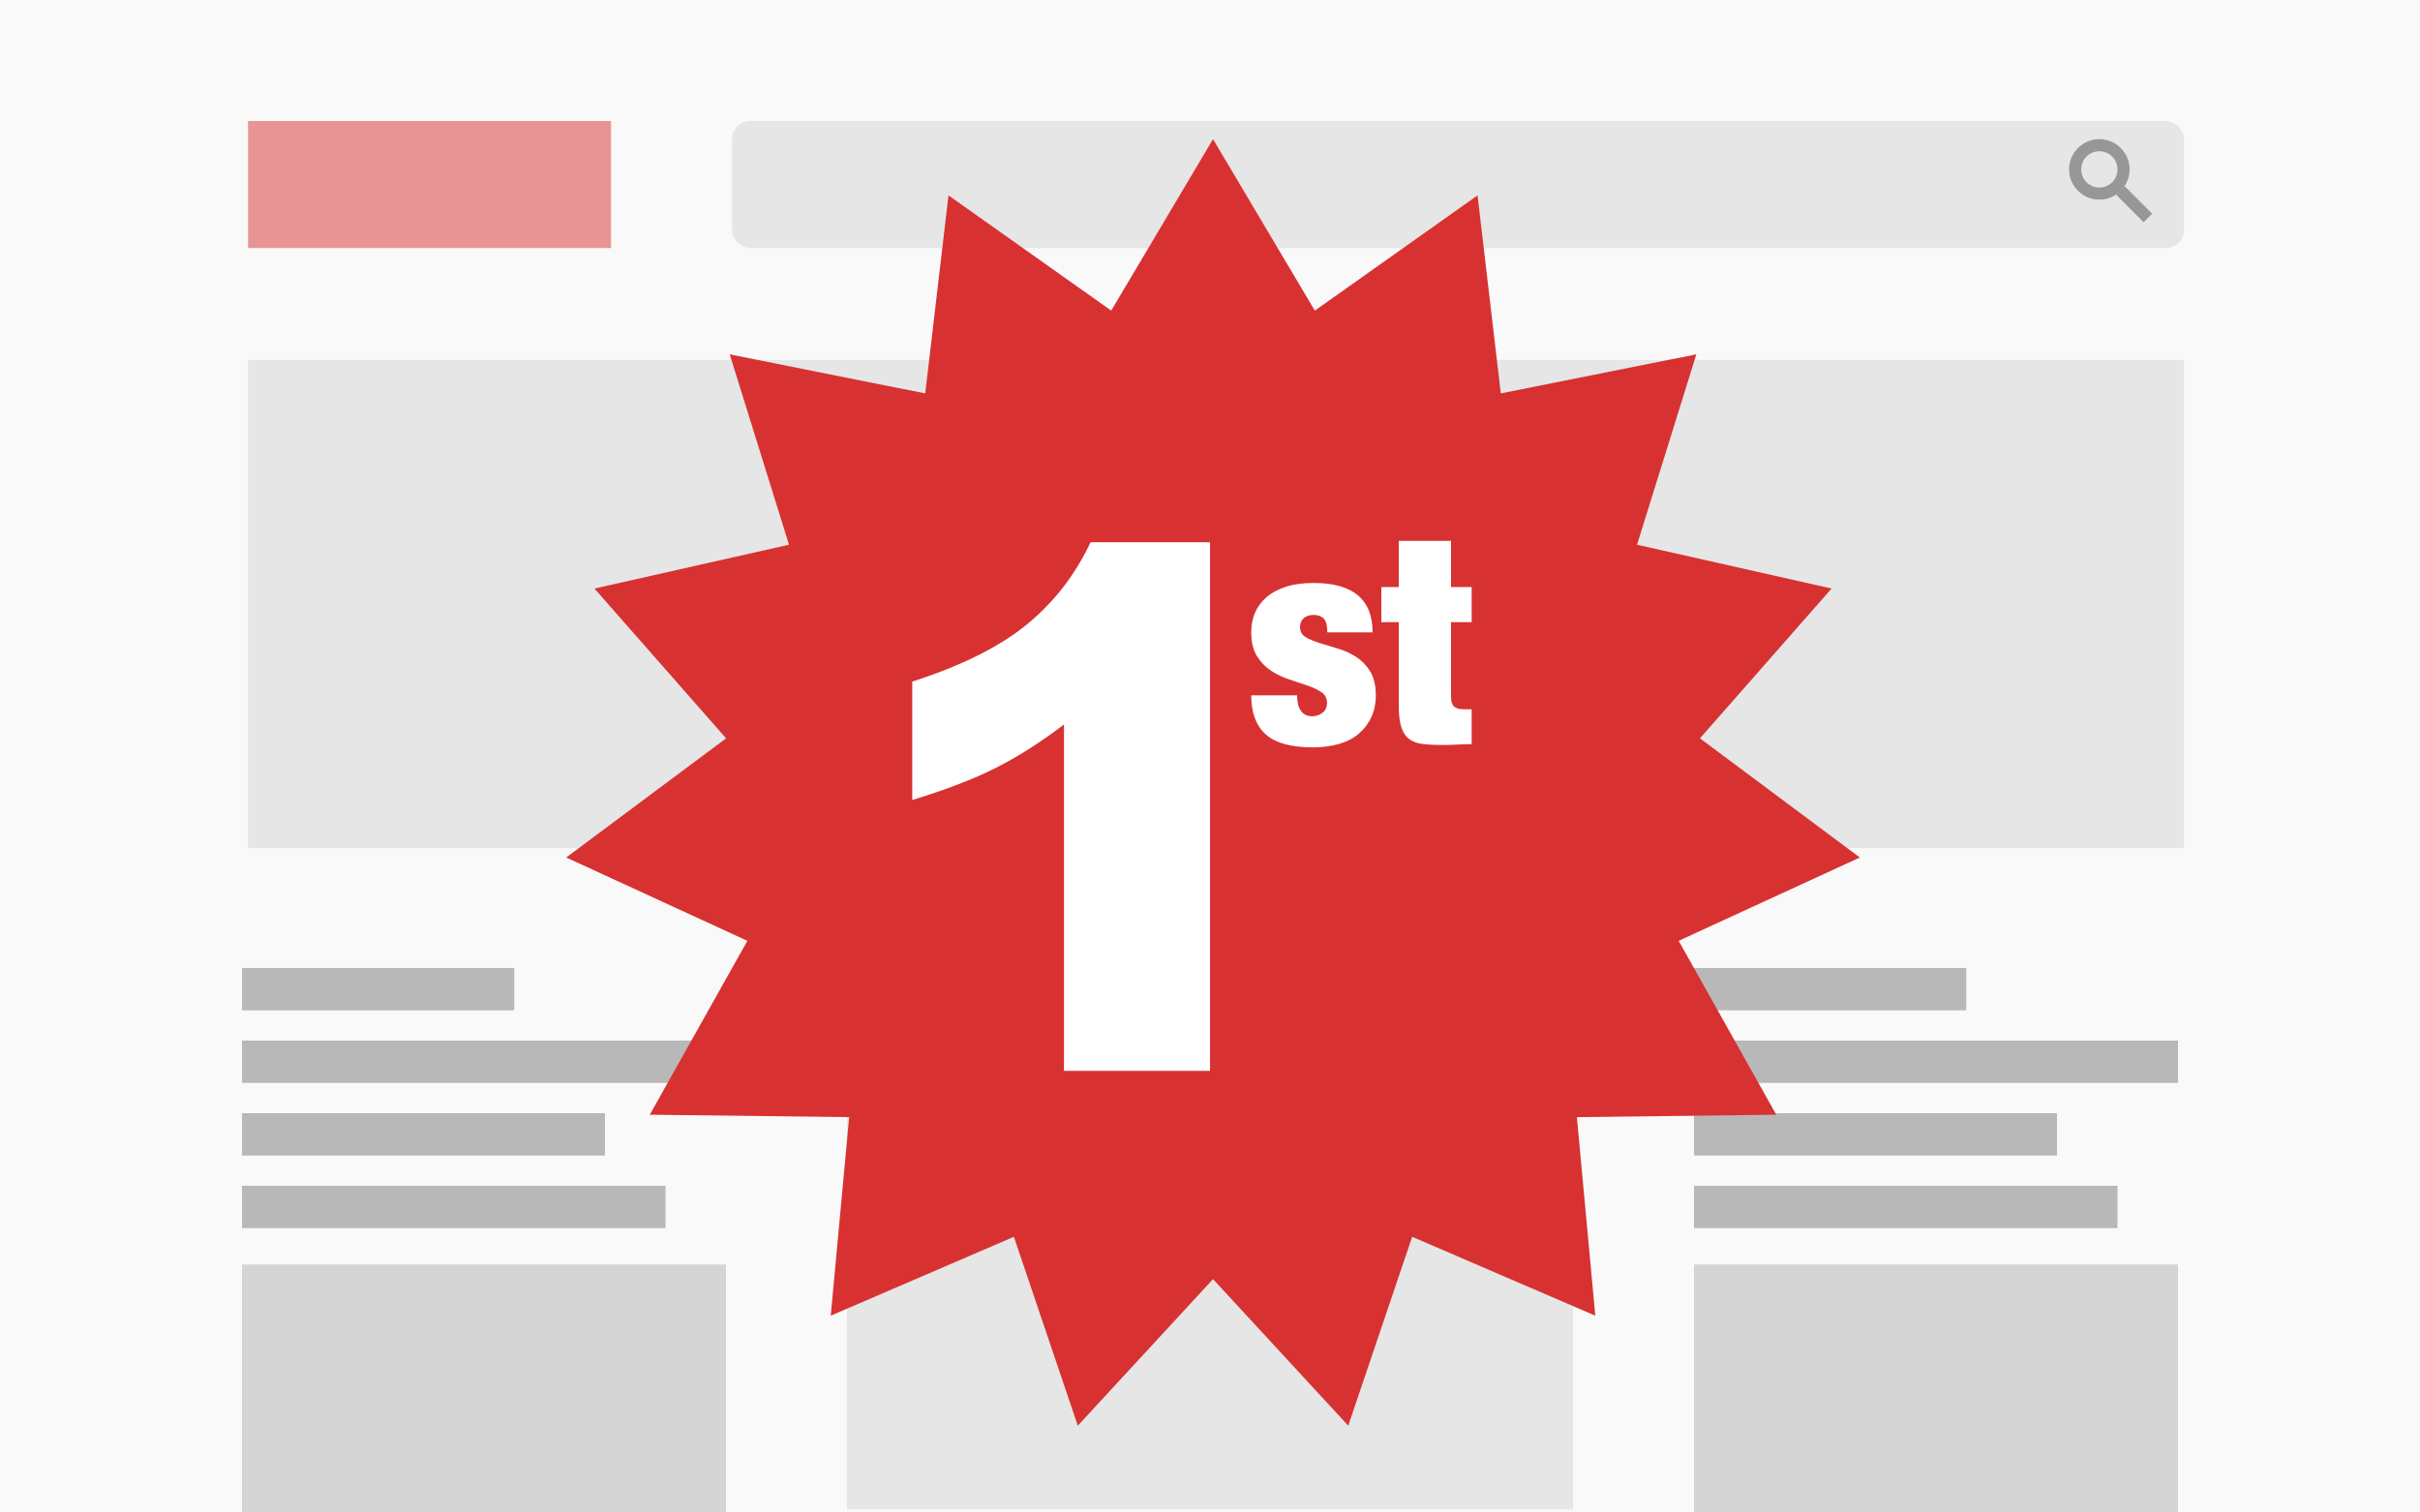 <?xml version="1.0" encoding="UTF-8" standalone="no"?>
<svg width="400px" height="250px" viewBox="0 0 400 250" version="1.1" xmlns="http://www.w3.org/2000/svg" xmlns:xlink="http://www.w3.org/1999/xlink" xmlns:sketch="http://www.bohemiancoding.com/sketch/ns">
    <title>Untitled</title>
    <description>Created with Sketch (http://www.bohemiancoding.com/sketch)</description>
    <defs></defs>
    <g id="Page-1" stroke="none" stroke-width="1" fill="none" fill-rule="evenodd" sketch:type="MSPage">
        <g id="ytb-first-ad" sketch:type="MSLayerGroup">
            <g id="Page-1" sketch:type="MSShapeGroup">
                <g id="Group-+-Star-4-+-1-+-st">
                    <g id="Group">
                        <rect id="Rectangle-1" fill="#F9F9F9" x="0" y="0" width="400" height="250"></rect>
                        <rect id="Rectangle-1" opacity="0.5" fill="#D83132" x="41" y="20" width="60" height="21"></rect>
                        <rect id="Rectangle-1" opacity="0.5" fill="#D4D4D4" x="121" y="20" width="240" height="21" rx="3"></rect>
                        <g id="Oval-1-+-Line" transform="translate(343, 24)" stroke="#979797" stroke-width="2">
                            <path d="M4,8 C6.209,8 8,6.209 8,4 C8,1.791 6.209,0 4,0 C1.791,0 0,1.791 0,4 C0,6.209 1.791,8 4,8 L4,8 Z" id="Oval-1"></path>
                            <path d="M7.5,7.5 L12.028,12.028" id="Line"></path>
                        </g>
                        <path d="M41,59.5 L41,140.185 L201,140.185 L361,140.185 L361,59.5 L41,59.5 L41,59.5 Z" id="Rectangle-1" opacity="0.5" fill="#D4D4D4"></path>
                        <g transform="translate(40, 160)">
                            <rect id="Rectangle-66" fill="#D4D4D4" x="0" y="49" width="80" height="41"></rect>
                            <rect id="Rectangle-4" fill="#B8B8B8" x="0" y="0" width="45" height="7"></rect>
                            <rect id="Rectangle-4" fill="#B8B8B8" x="0" y="12" width="80" height="7"></rect>
                            <rect id="Rectangle-4" fill="#B8B8B8" x="0" y="24" width="60" height="7"></rect>
                            <rect id="Rectangle-4" fill="#B8B8B8" x="0" y="36" width="70" height="7"></rect>
                        </g>
                        <g transform="translate(280, 160)">
                            <rect id="Rectangle-66" fill="#D4D4D4" x="0" y="49" width="80" height="41"></rect>
                            <rect id="Rectangle-4" fill="#B8B8B8" x="0" y="0" width="45" height="7"></rect>
                            <rect id="Rectangle-4" fill="#B8B8B8" x="0" y="12" width="80" height="7"></rect>
                            <rect id="Rectangle-4" fill="#B8B8B8" x="0" y="24" width="60" height="7"></rect>
                            <rect id="Rectangle-4" fill="#B8B8B8" x="0" y="36" width="70" height="7"></rect>
                        </g>
                        <rect id="Rectangle-66" opacity="0.5" fill="#D4D4D4" x="140" y="160" width="120" height="89.5"></rect>
                    </g>
                    <g id="Star-4-+-1-+-st" transform="translate(94, 23)" fill="#D83132">
                        <path d="M106.5,188.427 L84.149,212.651 L73.584,181.431 L43.313,194.469 L46.359,161.651 L13.402,161.25 L29.534,132.508 L-0.411,118.737 L26.016,99.041 L4.261,74.281 L36.415,67.036 L26.612,35.568 L58.932,42.029 L62.776,9.294 L89.674,28.341 L106.5,0 L123.326,28.341 L150.224,9.294 L154.068,42.029 L186.388,35.568 L176.585,67.036 L208.739,74.281 L186.984,99.041 L213.411,118.737 L183.466,132.508 L199.598,161.25 L166.641,161.651 L169.687,194.469 L139.416,181.431 L128.85,212.651 L106.5,188.427 Z" id="Star-4"></path>
                    </g>
                </g>
            </g>
        </g>
        <path d="M200.004,89.637 L200.004,177 L175.863,177 L175.863,119.754 C171.957,122.723 168.178,125.125 164.525,126.961 C160.873,128.797 156.293,130.555 150.785,132.234 L150.785,112.664 C158.91,110.047 165.219,106.902 169.711,103.23 C174.203,99.559 177.719,95.027 180.258,89.637 L200.004,89.637 Z" id="1" fill="#FFFFFF" sketch:type="MSShapeGroup"></path>
        <path d="M214.4,114.936 L206.816,114.936 C206.816,117.784 207.608,119.928 209.192,121.368 C210.776,122.808 213.376,123.528 216.992,123.528 C218.624,123.528 220.088,123.336 221.384,122.952 C222.68,122.568 223.768,121.992 224.648,121.224 C225.528,120.456 226.208,119.544 226.688,118.488 C227.168,117.432 227.408,116.264 227.408,114.984 C227.408,113.32 227.096,111.984 226.472,110.976 C225.848,109.968 225.072,109.168 224.144,108.576 C223.216,107.984 222.216,107.528 221.144,107.208 C220.072,106.888 219.072,106.584 218.144,106.296 C217.216,106.008 216.44,105.68 215.816,105.312 C215.192,104.944 214.88,104.392 214.88,103.656 C214.88,103.016 215.088,102.52 215.504,102.168 C215.92,101.816 216.448,101.64 217.088,101.64 C217.824,101.64 218.392,101.84 218.792,102.24 C219.192,102.64 219.392,103.4 219.392,104.52 L226.88,104.52 C226.88,99.08 223.632,96.36 217.136,96.36 C215.376,96.36 213.848,96.568 212.552,96.984 C211.256,97.4 210.184,97.976 209.336,98.712 C208.488,99.448 207.856,100.304 207.44,101.28 C207.024,102.256 206.816,103.32 206.816,104.472 C206.816,106.104 207.128,107.424 207.752,108.432 C208.376,109.44 209.152,110.248 210.08,110.856 C211.008,111.464 212.008,111.944 213.08,112.296 C214.152,112.648 215.152,112.984 216.08,113.304 C217.008,113.624 217.784,113.992 218.408,114.408 C219.032,114.824 219.344,115.416 219.344,116.184 C219.344,116.888 219.096,117.432 218.6,117.816 C218.104,118.2 217.52,118.392 216.848,118.392 C216.048,118.392 215.44,118.088 215.024,117.48 C214.8,117.192 214.64,116.824 214.544,116.376 C214.448,115.928 214.4,115.448 214.4,114.936 Z M228.32,97.032 L228.32,102.84 L231.2,102.84 L231.2,116.664 C231.2,118.104 231.336,119.264 231.608,120.144 C231.88,121.024 232.312,121.688 232.904,122.136 C233.496,122.584 234.256,122.864 235.184,122.976 C236.112,123.088 237.232,123.144 238.544,123.144 C239.28,123.144 240.048,123.12 240.848,123.072 C241.648,123.024 242.448,123 243.248,123 L243.248,117.24 L241.904,117.24 C241.2,117.24 240.68,117.088 240.344,116.784 C240.008,116.48 239.84,115.96 239.84,115.224 L239.84,102.84 L243.248,102.84 L243.248,97.032 L239.84,97.032 L239.84,89.4 L231.2,89.4 L231.2,97.032 L228.32,97.032 Z" id="st" fill="#FFFFFF" sketch:type="MSShapeGroup"></path>
    </g>
</svg>